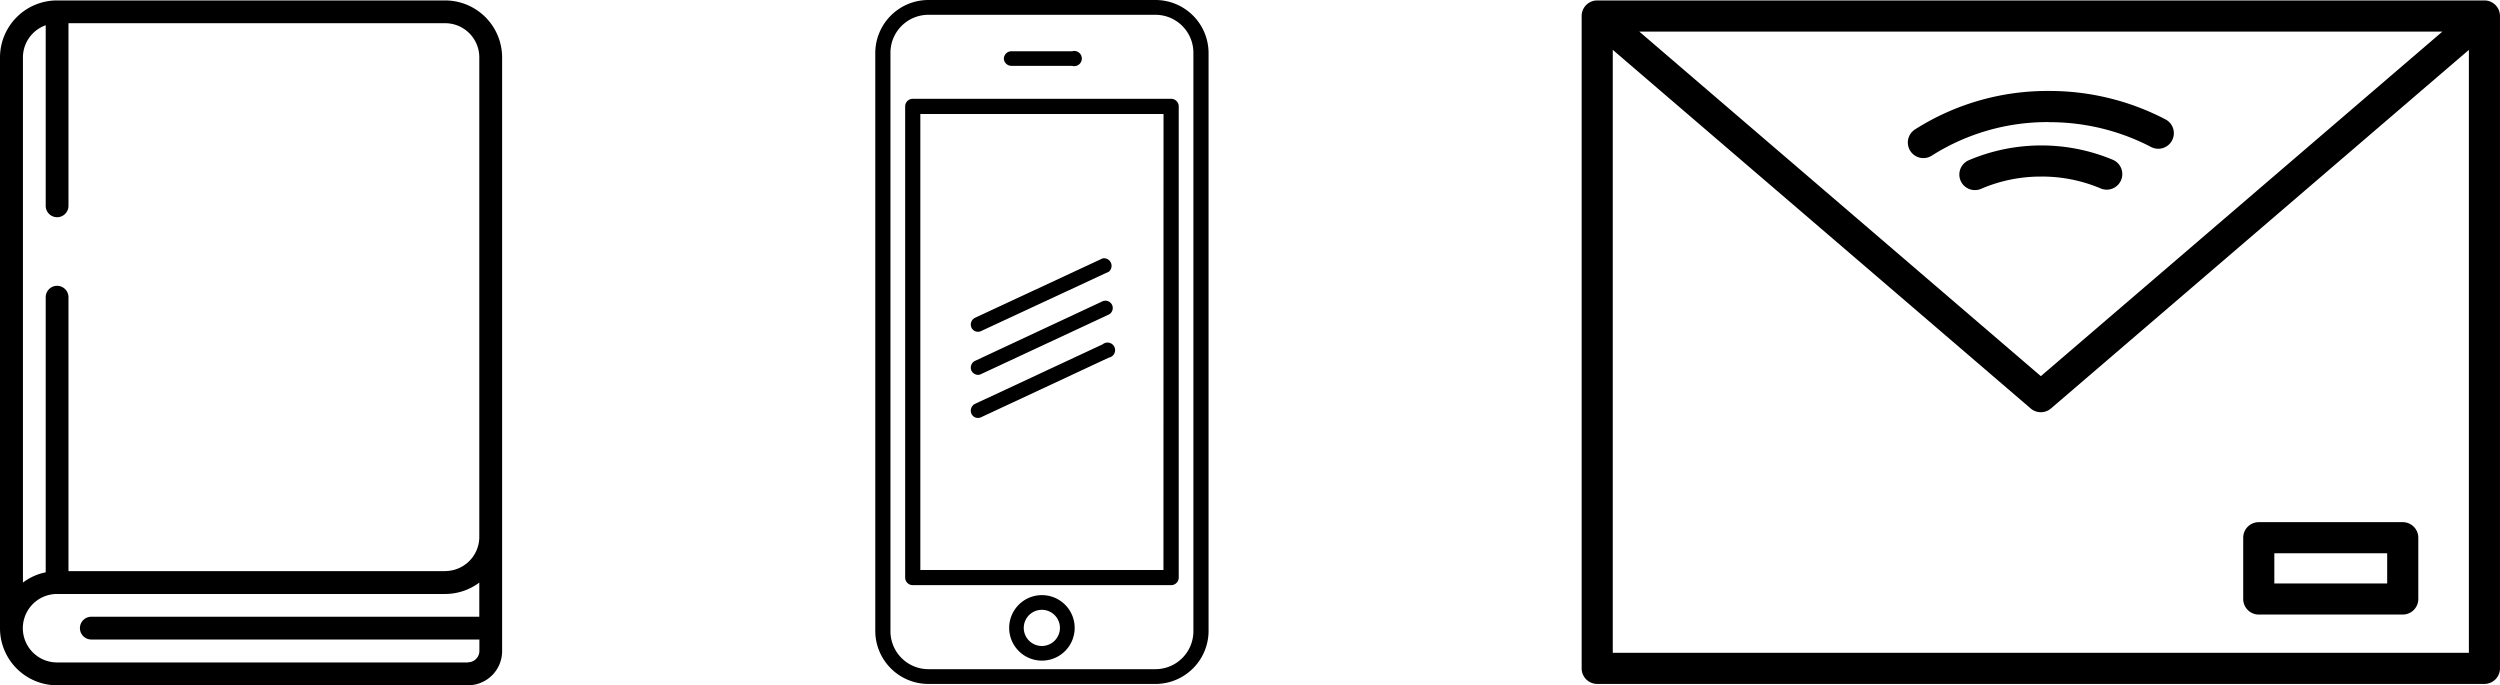 <svg xmlns="http://www.w3.org/2000/svg" width="131.761" height="36.117" viewBox="0 0 131.761 36.117"><g transform="translate(-891.501 -839.047)"><g transform="translate(891.501 839.07)"><path d="M180.961,17.5H160.508a3.007,3.007,0,0,0-3.008,3.008V50.586a3.007,3.007,0,0,0,3.008,3.008h21.656a1.8,1.8,0,0,0,1.8-1.8V20.508a3.007,3.007,0,0,0-3.008-3.008Zm1.2,34.891H160.508a1.8,1.8,0,1,1,0-3.609h20.453a3.008,3.008,0,0,0,1.8-.6v1.8H162.313a.6.6,0,0,0,0,1.2h20.453v.6a.6.6,0,0,1-.6.6Zm-1.2-4.813H161.109V33.141a.6.6,0,1,0-1.2,0v14.5a2.909,2.909,0,0,0-1.2.541V20.508a1.8,1.8,0,0,1,1.2-1.7v9.517a.6.6,0,0,0,1.2,0V18.7h19.852a1.8,1.8,0,0,1,1.8,1.8V45.774a1.8,1.8,0,0,1-1.8,1.8Z" transform="translate(-157.5 -17.5)"/></g><g transform="translate(937.628 839.047)"><path d="M241.9,28H229.934a2.8,2.8,0,0,0-2.8,2.78V61.267a2.8,2.8,0,0,0,2.8,2.78H241.9a2.8,2.8,0,0,0,2.8-2.78V30.78A2.8,2.8,0,0,0,241.9,28Zm2,33.268a2,2,0,0,1-2,2H229.934a2,2,0,0,1-2-2V30.78a2,2,0,0,1,2-2H241.9a2,2,0,0,1,2,2Zm-1.178-28.061H229.109a.4.4,0,0,0-.4.4V58.44a.4.4,0,0,0,.4.4h13.618a.4.4,0,0,0,.4-.4V33.607a.4.4,0,0,0-.4-.4Zm-.4,24.833H229.509V34.008h12.817Zm-6.409,1.326a1.726,1.726,0,1,0,1.219.5,1.726,1.726,0,0,0-1.219-.5Zm0,2.68a.953.953,0,1,1,.953-.953.953.953,0,0,1-.953.953ZM232.2,45.263a.4.4,0,0,1,.188-.513l6.729-3.132a.4.4,0,0,1,.328.7l-6.737,3.132a.38.38,0,0,1-.508-.188Zm0,2.271a.4.4,0,0,1,.188-.513l6.729-3.144a.387.387,0,0,1,.328.7l-6.737,3.14a.343.343,0,0,1-.164.04.4.4,0,0,1-.344-.224Zm0,2.267a.4.4,0,0,1,.184-.513l6.733-3.14a.4.4,0,1,1,.328.7l-6.737,3.144a.38.38,0,0,1-.508-.188Zm1.71-18.7a.4.4,0,0,1,.4-.4h3.2a.4.4,0,1,1,0,.769h-3.2a.4.4,0,0,1-.4-.369Z" transform="translate(-227.13 -28)"/></g><g transform="translate(974.861 839.07)"><path d="M139.461,87.883H92.7a.82.82,0,0,0-.82.82v34.383a.82.82,0,0,0,.82.82h46.76a.82.82,0,0,0,.82-.82V88.7A.82.82,0,0,0,139.461,87.883Zm-2.216,1.641-21.164,18.161L94.916,89.524ZM93.52,122.266V90.488l22.026,18.9h0a.821.821,0,0,0,1.069,0l22.026-18.9v31.777Zm22.586-25.1a7.942,7.942,0,0,0-3.174.646.82.82,0,0,1-.651-1.506,9.769,9.769,0,0,1,7.594-.025.82.82,0,1,1-.641,1.51,7.955,7.955,0,0,0-3.128-.626Zm.4-2.871a11.364,11.364,0,0,0-6.171,1.767.82.82,0,0,1-.887-1.38,13,13,0,0,1,7.058-2.028,13.206,13.206,0,0,1,6.148,1.5.82.82,0,1,1-.766,1.451A11.561,11.561,0,0,0,116.5,94.3Zm18.649,21.085h-7.588a.82.82,0,0,0-.82.82v3.23a.82.82,0,0,0,.82.82h7.588a.82.82,0,0,0,.82-.82V116.2A.82.82,0,0,0,135.154,115.38Zm-.82,3.23h-5.948v-1.589h5.948Z" transform="translate(-91.88 -87.883)"/></g></g></svg>
